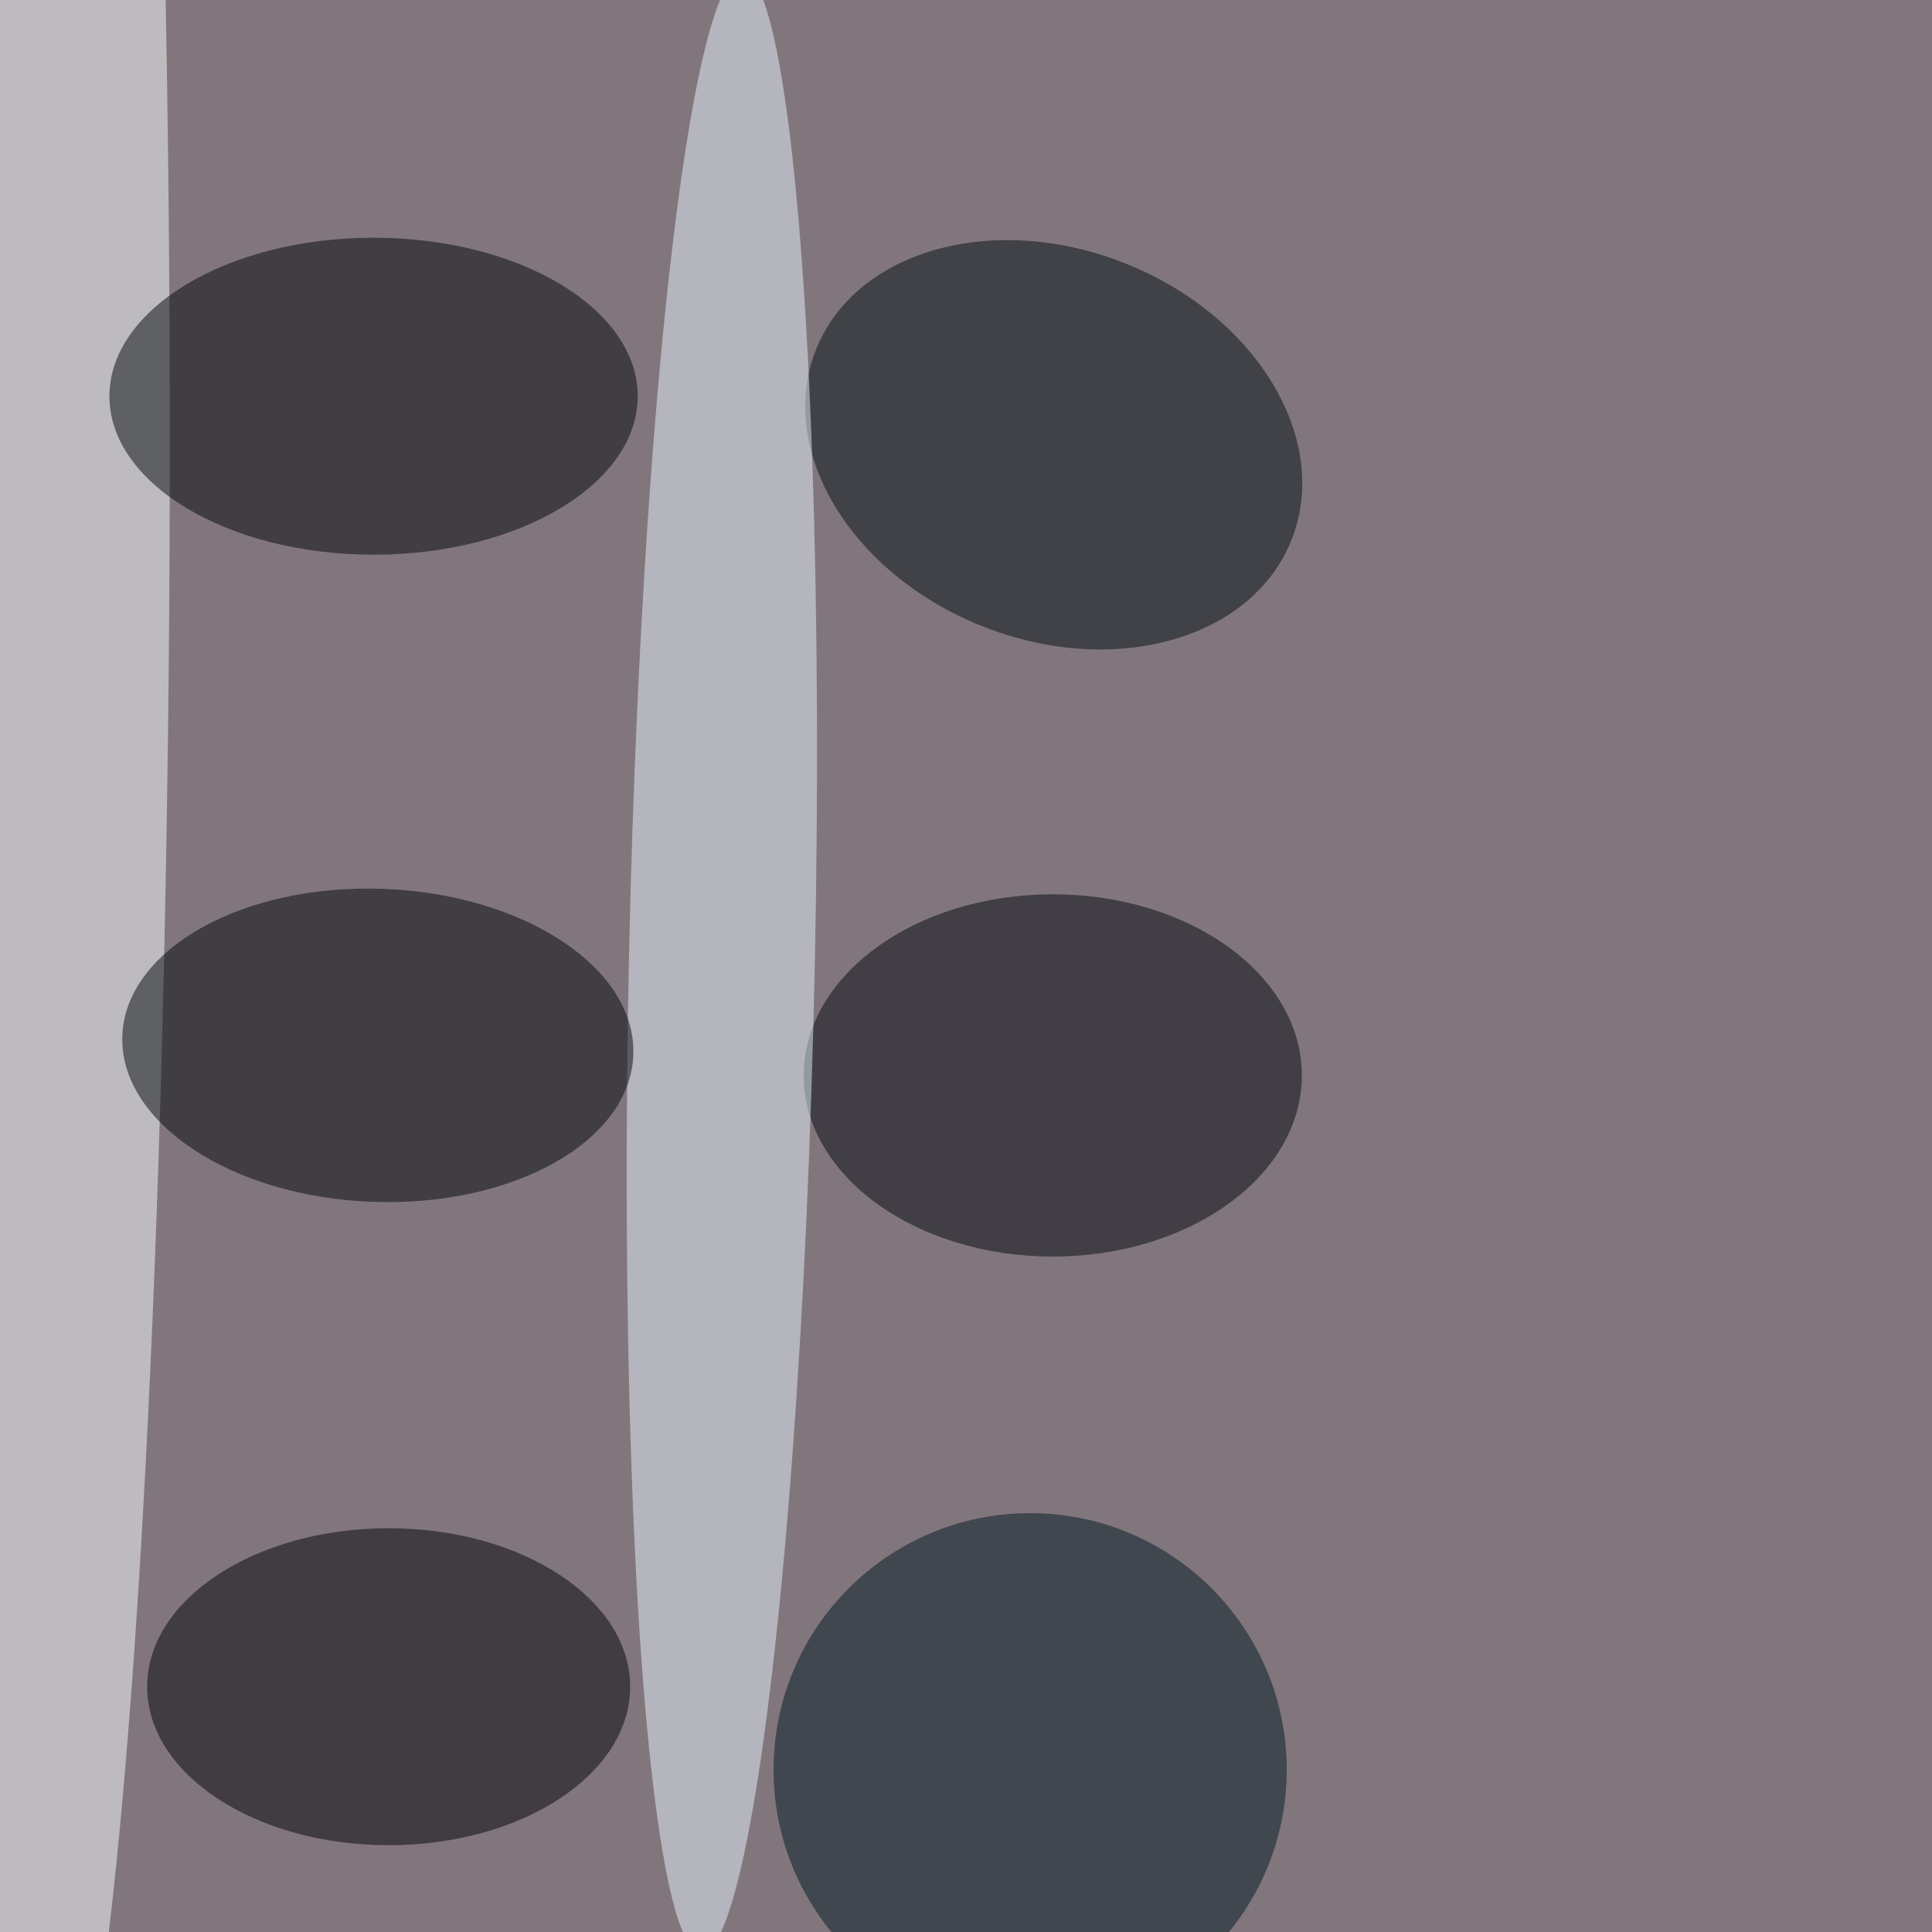 <svg xmlns="http://www.w3.org/2000/svg" viewBox="0 0 1920 1920"><filter id="b"><feGaussianBlur stdDeviation="12" /></filter><path d="M0 0h1920v1920H0z" fill="#82767d" /><g filter="url(#b)" transform="scale(7.5) translate(0.5 0.5)"><ellipse fill="#f9ffff" fill-opacity=".502" cx="5" cy="58" rx="17" ry="232" /><g transform="translate(139.126 58.438) rotate(381.951) scale(33.935 25.838)"><ellipse fill="#000e12" fill-opacity=".502" cx="0" cy="0" rx="1" ry="1" /></g><ellipse fill="#00090f" fill-opacity=".502" cx="139" cy="142" rx="33" ry="24" /><ellipse fill="#00060a" fill-opacity=".502" cx="49" cy="52" rx="35" ry="21" /><g transform="translate(95.149 127.105) rotate(91.188) scale(131.222 12.318)"><ellipse fill="#e5f3fd" fill-opacity=".502" cx="0" cy="0" rx="1" ry="1" /></g><g transform="translate(49.566 138.014) rotate(92.172) scale(20.748 33.879)"><ellipse fill="#00060a" fill-opacity=".502" cx="0" cy="0" rx="1" ry="1" /></g><ellipse fill="#001820" fill-opacity=".502" cx="136" cy="234" rx="34" ry="34" /><ellipse fill="#000205" fill-opacity=".502" cx="51" cy="223" rx="32" ry="21" /></g></svg>